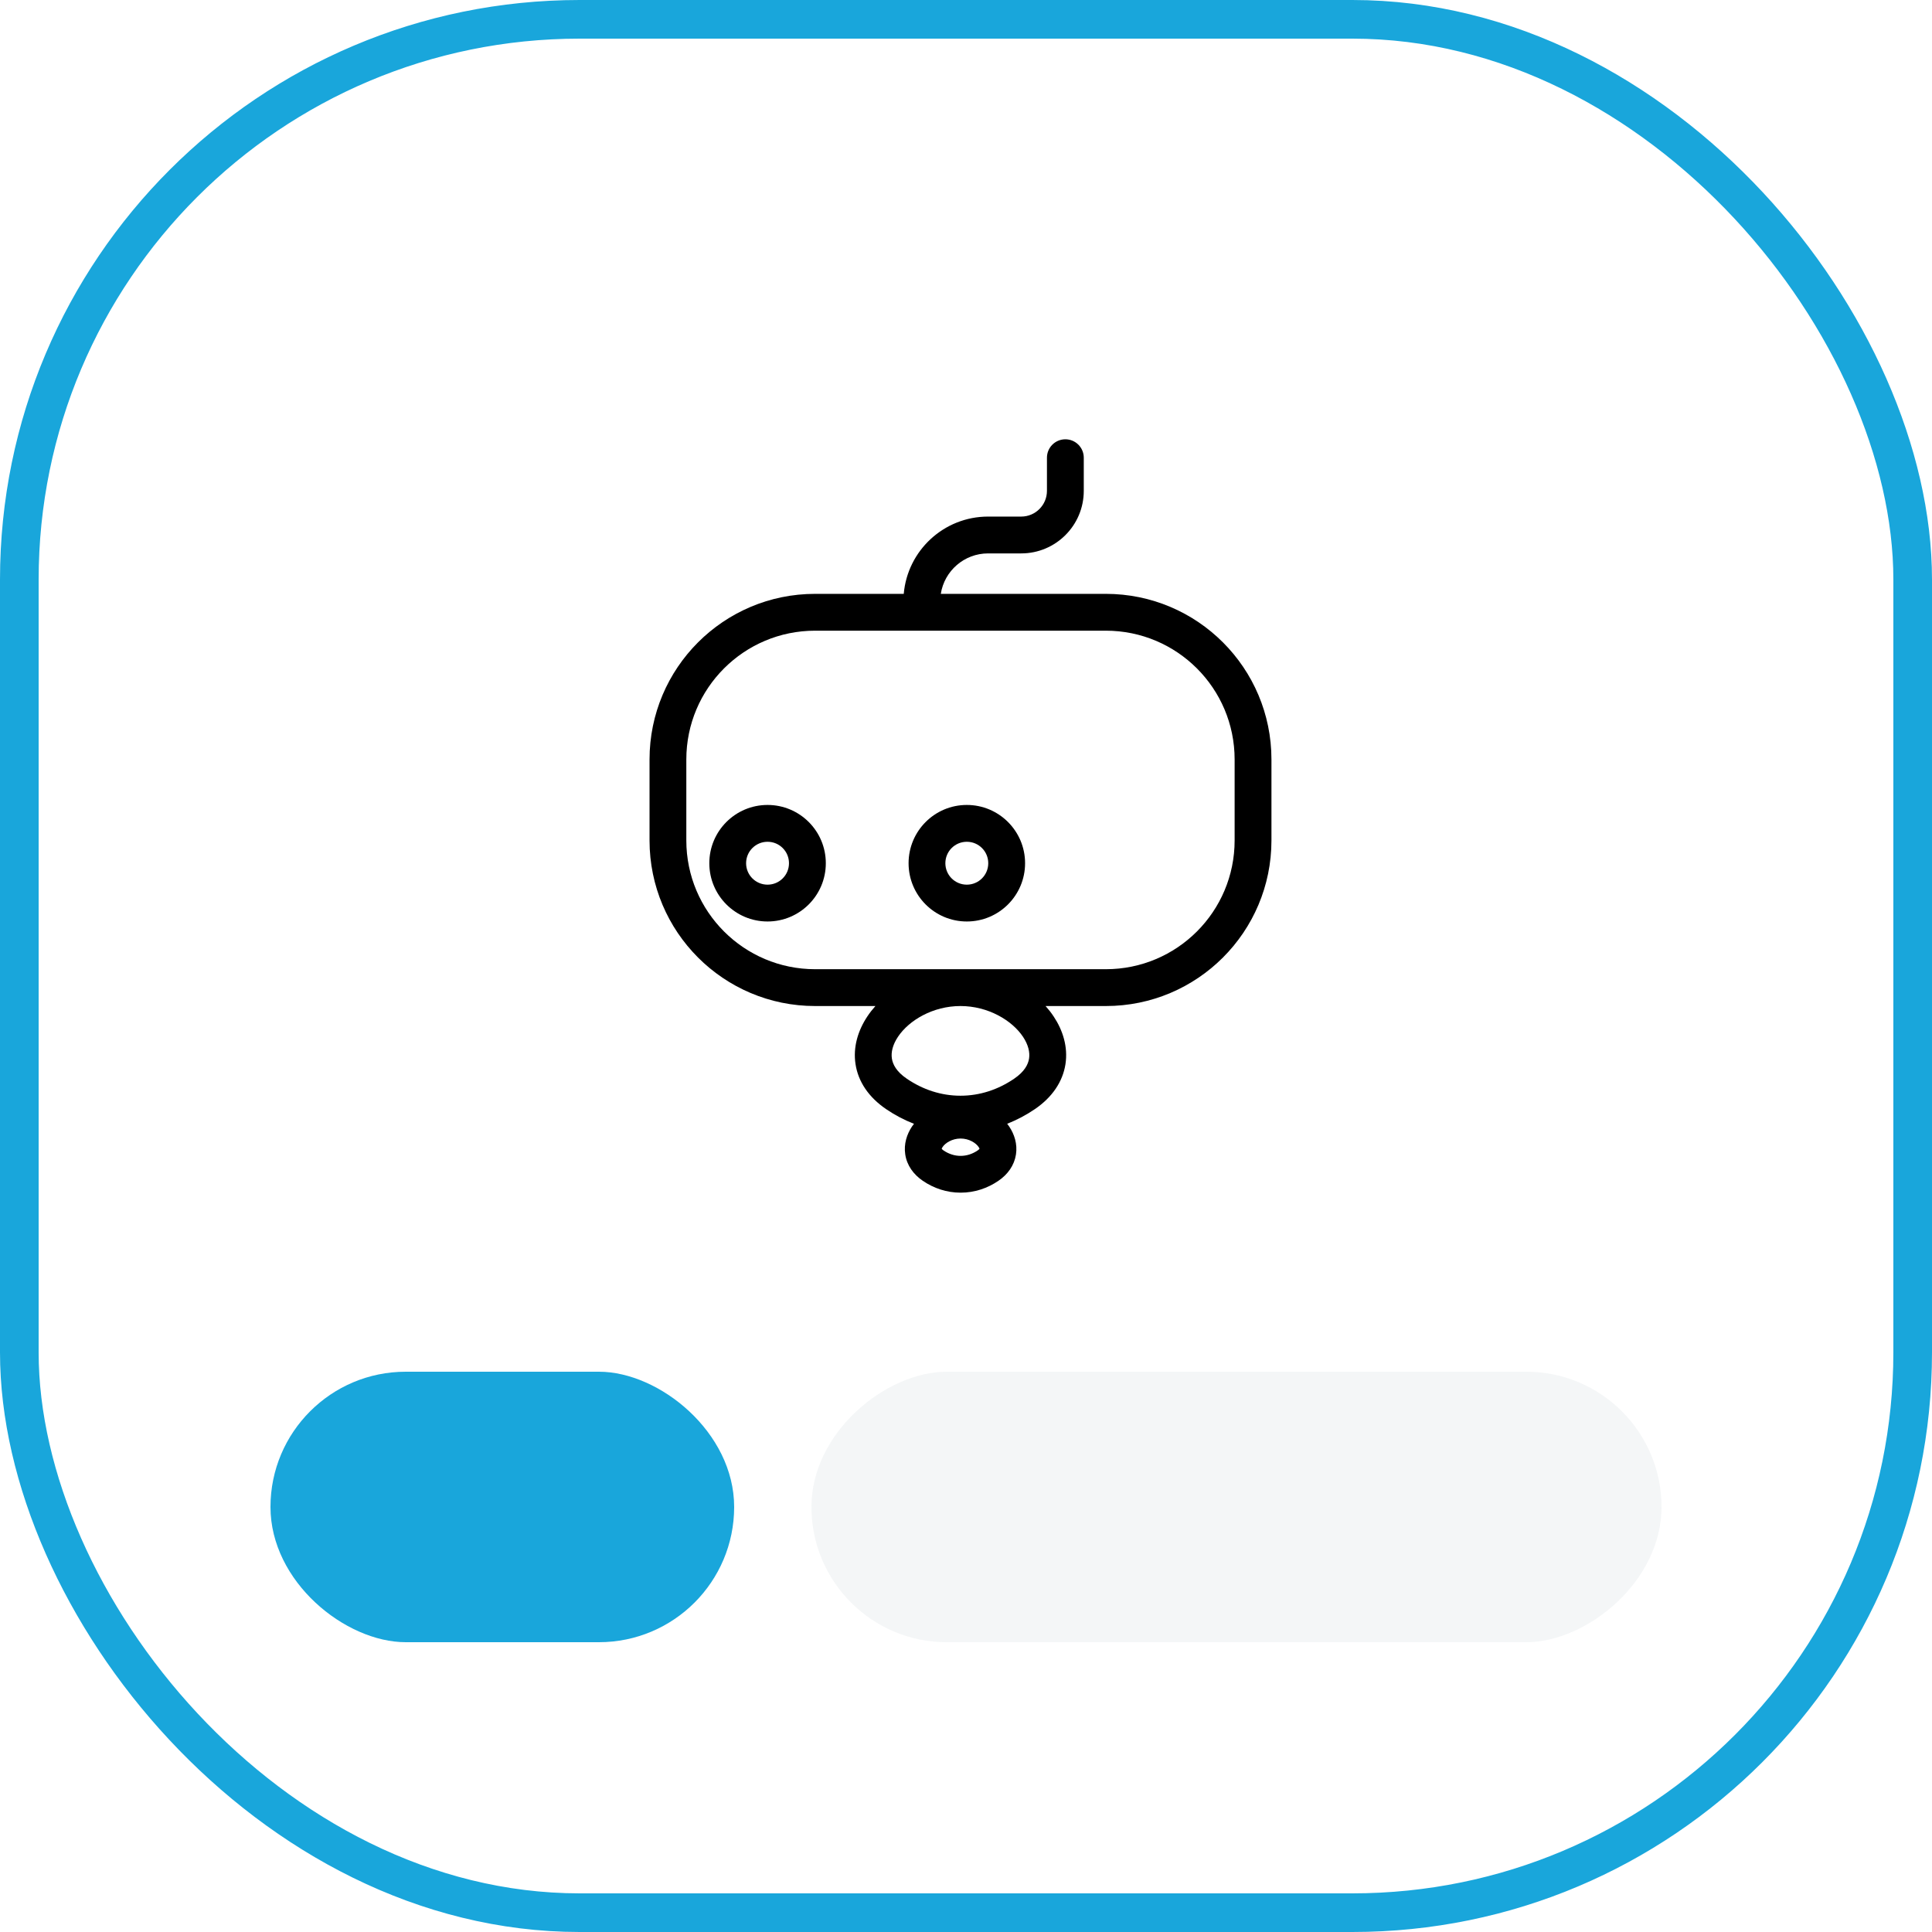 <svg width="50" height="50" viewBox="0 0 50 50" fill="none" xmlns="http://www.w3.org/2000/svg">
<rect x="0.5" y="0.5" width="49" height="49" rx="14.5" stroke="#19A6DB"/>
<g clip-path="url(#clip0_163_834)">
<g clip-path="url(#clip1_163_834)">
<path fill-rule="evenodd" clip-rule="evenodd" d="M19.864 20.832C19.032 20.832 18.357 21.507 18.357 22.34C18.357 23.173 19.032 23.848 19.864 23.848C20.697 23.848 21.372 23.173 21.372 22.34C21.372 21.507 20.697 20.832 19.864 20.832ZM19.309 22.34C19.309 22.033 19.558 21.785 19.864 21.785C20.171 21.785 20.419 22.033 20.419 22.34C20.419 22.647 20.171 22.895 19.864 22.895C19.558 22.895 19.309 22.647 19.309 22.34Z" fill="black"/>
<path fill-rule="evenodd" clip-rule="evenodd" d="M23.514 22.34C23.514 21.508 24.188 20.832 25.021 20.832C25.854 20.832 26.529 21.508 26.529 22.34C26.529 23.173 25.854 23.848 25.021 23.848C24.188 23.848 23.514 23.173 23.514 22.34ZM25.021 21.785C24.714 21.785 24.466 22.033 24.466 22.34C24.466 22.647 24.714 22.895 25.021 22.895C25.328 22.895 25.576 22.647 25.576 22.34C25.576 22.033 25.328 21.785 25.021 21.785Z" fill="black"/>
<path fill-rule="evenodd" clip-rule="evenodd" d="M28.048 11.845C28.048 11.582 27.834 11.369 27.572 11.369C27.308 11.369 27.095 11.582 27.095 11.845V12.703C27.095 13.071 26.797 13.369 26.429 13.369L25.572 13.369C24.426 13.369 23.486 14.249 23.389 15.369H21.095C18.728 15.369 16.81 17.288 16.81 19.655V21.75C16.81 24.117 18.728 26.036 21.095 26.036H22.656C22.579 26.122 22.509 26.211 22.447 26.305C22.209 26.662 22.072 27.093 22.141 27.541C22.211 27.997 22.484 28.398 22.931 28.703C23.157 28.857 23.399 28.985 23.654 29.084C23.635 29.107 23.618 29.132 23.601 29.156C23.471 29.352 23.386 29.604 23.428 29.878C23.471 30.161 23.64 30.394 23.882 30.559C24.164 30.752 24.499 30.866 24.86 30.866C25.222 30.866 25.557 30.752 25.839 30.559C26.081 30.394 26.249 30.161 26.293 29.878C26.335 29.604 26.25 29.352 26.119 29.156C26.102 29.131 26.084 29.106 26.066 29.082C26.319 28.984 26.559 28.856 26.784 28.703C27.23 28.398 27.503 27.997 27.574 27.541C27.643 27.093 27.506 26.662 27.268 26.305C27.206 26.211 27.136 26.122 27.059 26.036H28.619C30.986 26.036 32.905 24.117 32.905 21.75V19.655C32.905 17.288 30.986 15.369 28.619 15.369H24.348C24.44 14.776 24.953 14.322 25.572 14.322H26.429C27.323 14.322 28.048 13.597 28.048 12.703V11.845ZM21.095 16.322C19.254 16.322 17.762 17.814 17.762 19.655V21.75C17.762 23.591 19.254 25.083 21.095 25.083H28.619C30.46 25.083 31.952 23.591 31.952 21.75V19.655C31.952 17.814 30.46 16.322 28.619 16.322H21.095ZM23.082 27.395C23.105 27.546 23.198 27.733 23.467 27.916C23.883 28.2 24.357 28.357 24.857 28.357C25.358 28.357 25.831 28.2 26.247 27.916C26.516 27.733 26.609 27.546 26.632 27.395C26.657 27.236 26.614 27.041 26.476 26.833C26.191 26.406 25.571 26.036 24.857 26.036C24.143 26.036 23.523 26.406 23.239 26.833C23.1 27.041 23.057 27.236 23.082 27.395ZM24.418 29.773C24.39 29.753 24.377 29.739 24.371 29.731C24.373 29.723 24.378 29.707 24.394 29.685C24.462 29.581 24.641 29.465 24.86 29.465C25.08 29.465 25.258 29.581 25.327 29.685C25.342 29.707 25.348 29.723 25.35 29.731C25.344 29.739 25.33 29.753 25.302 29.773C25.166 29.866 25.016 29.914 24.86 29.914C24.705 29.914 24.555 29.866 24.418 29.773ZM25.353 29.727C25.354 29.724 25.355 29.723 25.355 29.723C25.355 29.723 25.354 29.724 25.354 29.725C25.354 29.725 25.353 29.726 25.353 29.727Z" fill="black"/>
</g>
<g clip-path="url(#clip2_163_834)">
<rect x="43" y="35.5" width="7" height="22" rx="3.5" transform="rotate(90 43 35.5)" fill="#C7CFD6" fill-opacity="0.18"/>
<rect width="7" height="12" rx="3.5" transform="matrix(-4.37114e-08 1 1 4.37114e-08 7 35.5)" fill="#19A6DB"/>
</g>
</g>
<defs>
<clipPath id="clip0_163_834">
<rect width="36" height="32.023" fill="white" transform="translate(7 10.988)"/>
</clipPath>
<clipPath id="clip1_163_834">
<rect width="20" height="20" fill="white" transform="translate(15 10.988)"/>
</clipPath>
<clipPath id="clip2_163_834">
<rect width="8.023" height="36" fill="white" transform="translate(43 34.988) rotate(90)"/>
</clipPath>
</defs>
</svg>
